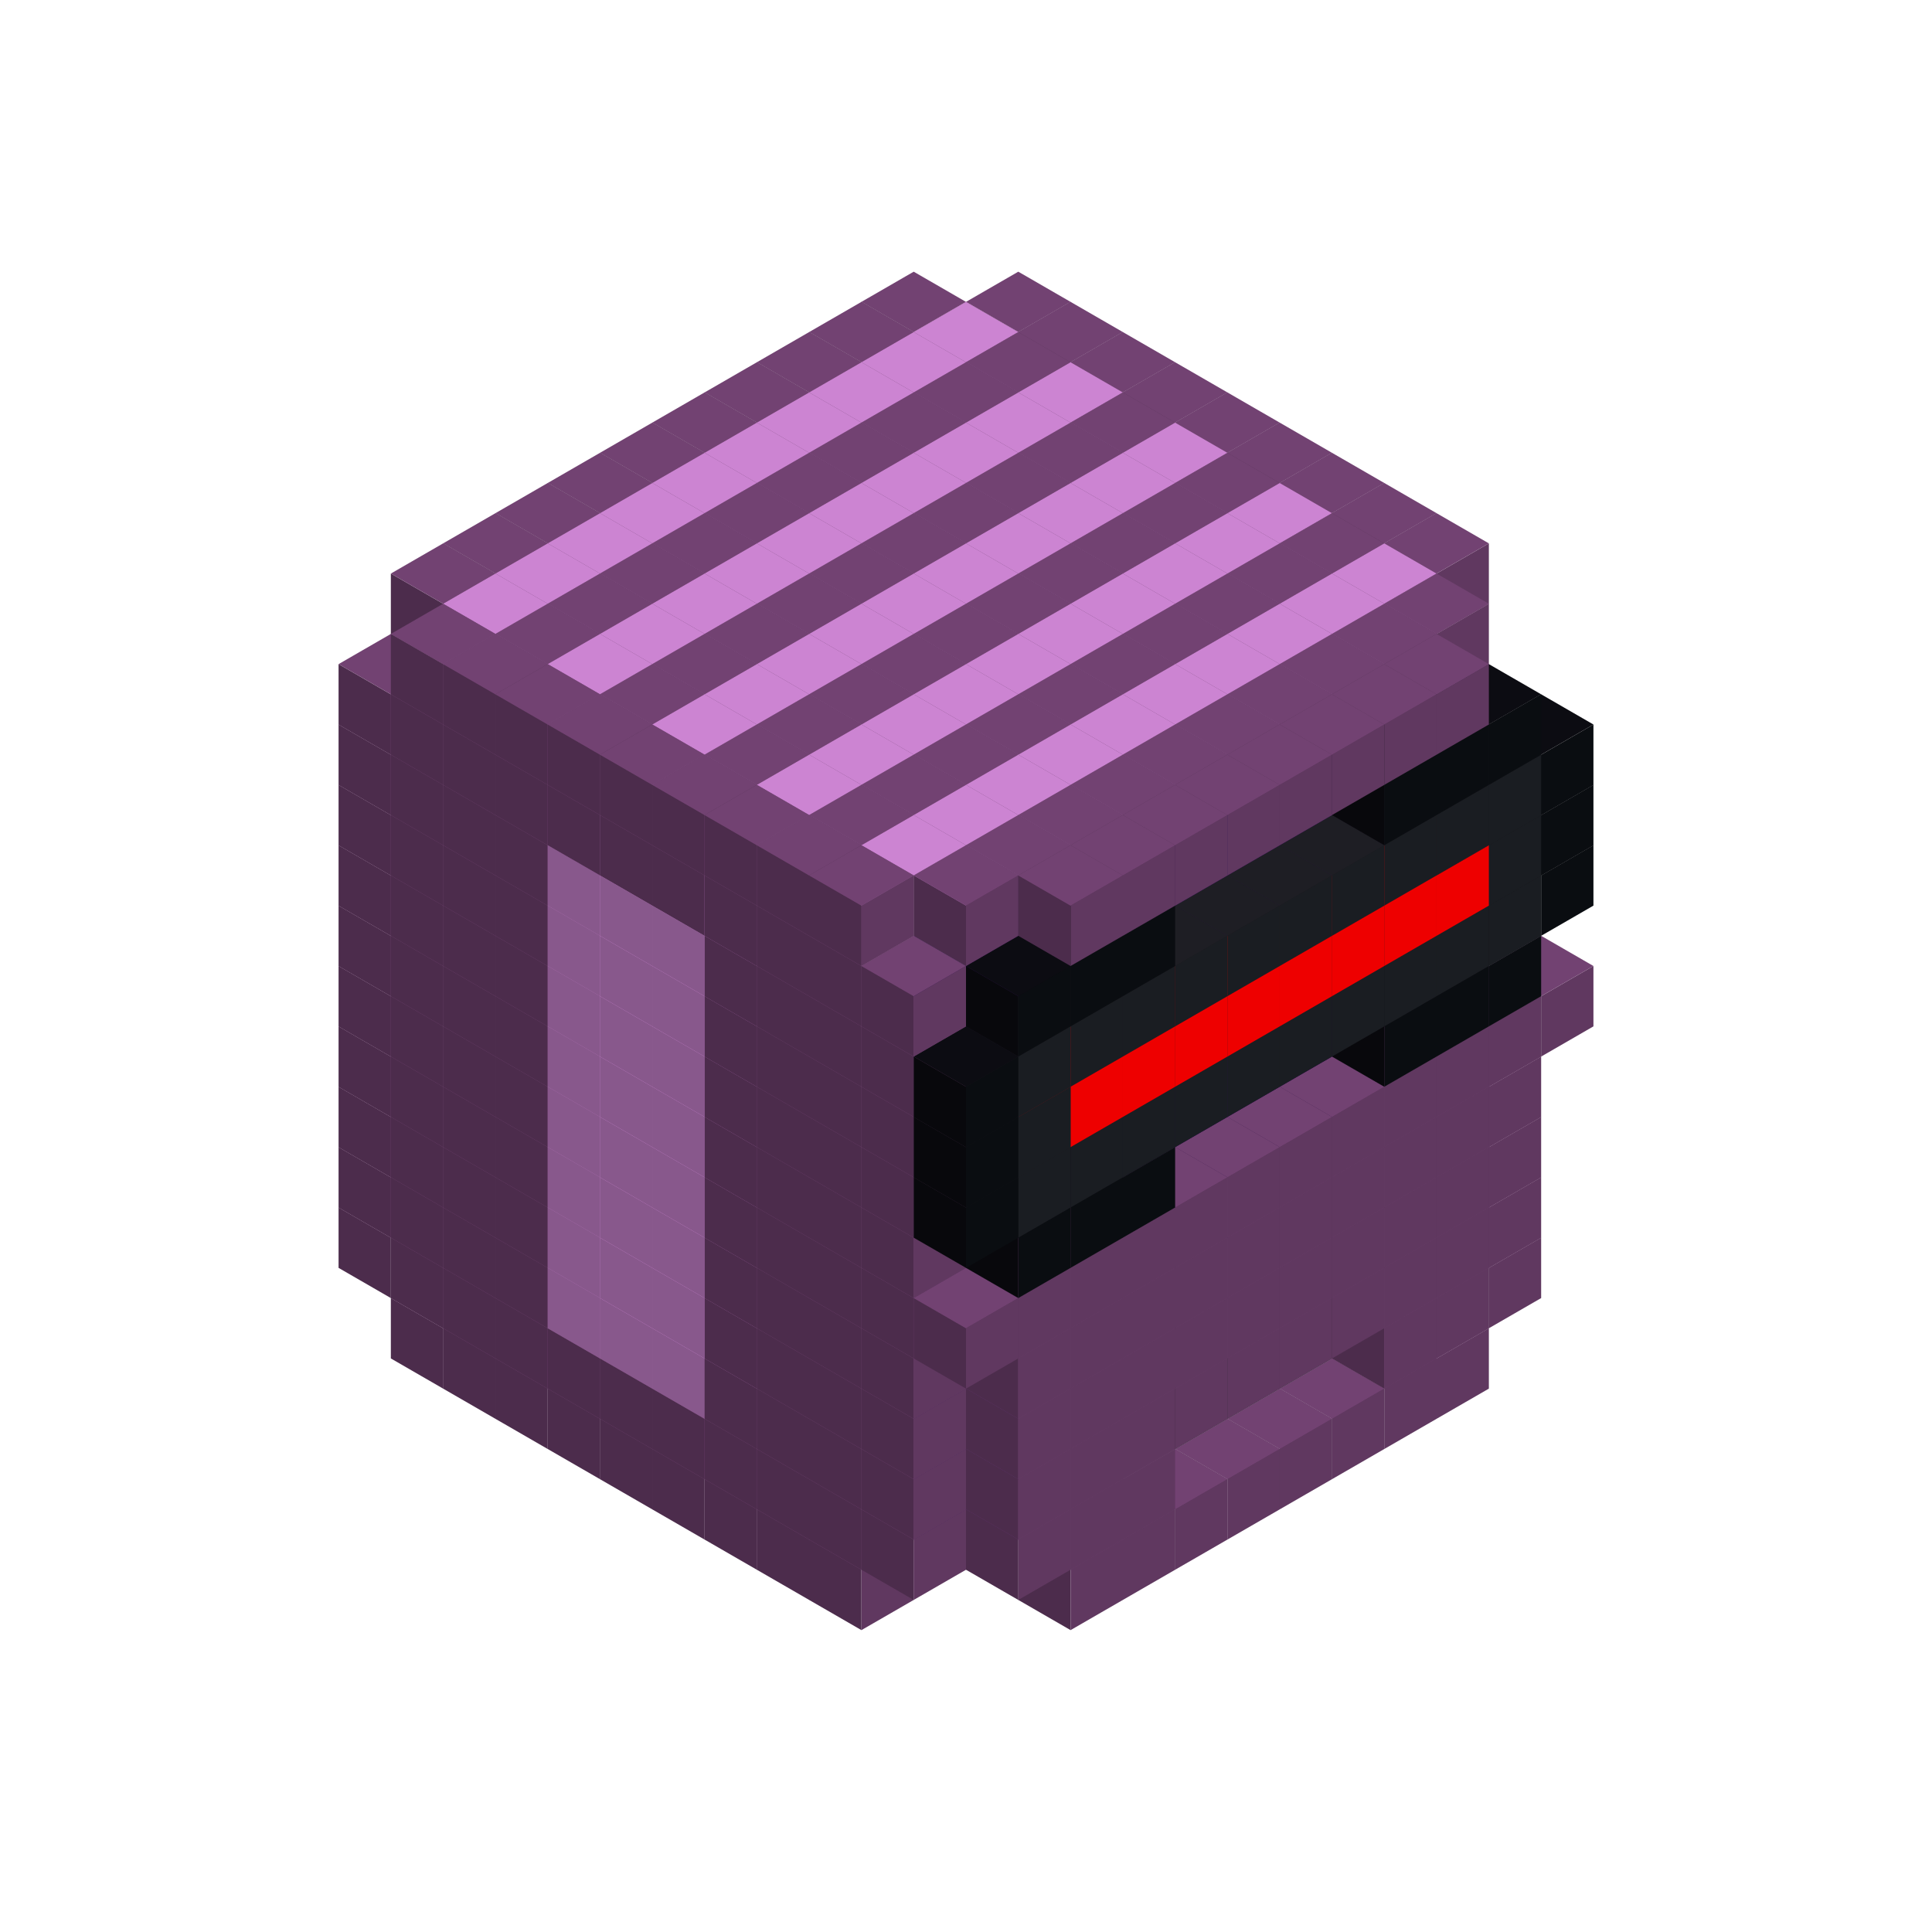 
<svg width='600' height='600' viewBox='4436371 5550000 3200000 3200000' xmlns='http://www.w3.org/2000/svg' xmlns:xlink='http://www.w3.org/1999/xlink'>
<use xlink:href='#v-0x00000004-1' transform='translate(1070341,3650000)'/>
<use xlink:href='#v-0x00000004-1' transform='translate(1156944,3700000)'/>
<use xlink:href='#v-0x00000004-1' transform='translate(1243547,3750000)'/>
<use xlink:href='#v-0x00000004-1' transform='translate(1330150,3800000)'/>
<use xlink:href='#v-0x00000004-1' transform='translate(1416753,3850000)'/>
<use xlink:href='#v-0x00000004-1' transform='translate(1503356,3900000)'/>
<use xlink:href='#v-0x00000004-1' transform='translate(1589959,3950000)'/>
<use xlink:href='#v-0x00000004-1' transform='translate(1676562,4000000)'/>
<use xlink:href='#v-0x00000004-1' transform='translate(1763165,4050000)'/>
<use xlink:href='#v-0x00000004-1' transform='translate(2715798,3700000)'/>
<use xlink:href='#v-0x00000004-1' transform='translate(2629195,3750000)'/>
<use xlink:href='#v-0x00000004-1' transform='translate(2542592,3800000)'/>
<use xlink:href='#v-0x00000004-1' transform='translate(2455989,3850000)'/>
<use xlink:href='#v-0x00000004-1' transform='translate(2369386,3900000)'/>
<use xlink:href='#v-0x00000004-1' transform='translate(2282783,3950000)'/>
<use xlink:href='#v-0x00000004-1' transform='translate(2196180,4000000)'/>
<use xlink:href='#v-0x00000004-1' transform='translate(2109577,4050000)'/>
<use xlink:href='#v-0x00000004-1' transform='translate(983738,3500000)'/>
<use xlink:href='#v-0x00000004-1' transform='translate(1070341,3550000)'/>
<use xlink:href='#v-0x00000004-1' transform='translate(1156944,3600000)'/>
<use xlink:href='#v-0x00000004-1' transform='translate(1243547,3650000)'/>
<use xlink:href='#v-0x00000004-1' transform='translate(1330150,3700000)'/>
<use xlink:href='#v-0x00000004-1' transform='translate(1416753,3750000)'/>
<use xlink:href='#v-0x00000004-1' transform='translate(1503356,3800000)'/>
<use xlink:href='#v-0x00000004-1' transform='translate(1589959,3850000)'/>
<use xlink:href='#v-0x00000004-1' transform='translate(1676562,3900000)'/>
<use xlink:href='#v-0x00000004-1' transform='translate(1763165,3950000)'/>
<use xlink:href='#v-0x00000004-2' transform='translate(2715798,3500000)'/>
<use xlink:href='#v-0x00000004-4' transform='translate(2629195,3550000)'/>
<use xlink:href='#v-0x00000004-4' transform='translate(2542592,3600000)'/>
<use xlink:href='#v-0x00000004-4' transform='translate(2455989,3650000)'/>
<use xlink:href='#v-0x00000004-4' transform='translate(2369386,3700000)'/>
<use xlink:href='#v-0x00000004-4' transform='translate(2282783,3750000)'/>
<use xlink:href='#v-0x00000004-4' transform='translate(2196180,3800000)'/>
<use xlink:href='#v-0x00000004-4' transform='translate(2109577,3850000)'/>
<use xlink:href='#v-0x00000004-4' transform='translate(2022974,3900000)'/>
<use xlink:href='#v-0x00000004-2' transform='translate(1936371,3950000)'/>
<use xlink:href='#v-0x00000004-1' transform='translate(1849768,4000000)'/>
<use xlink:href='#v-0x00000004-1' transform='translate(2802401,3550000)'/>
<use xlink:href='#v-0x00000004-1' transform='translate(2715798,3600000)'/>
<use xlink:href='#v-0x00000004-1' transform='translate(2629195,3650000)'/>
<use xlink:href='#v-0x00000004-1' transform='translate(2196180,3900000)'/>
<use xlink:href='#v-0x00000004-1' transform='translate(2109577,3950000)'/>
<use xlink:href='#v-0x00000004-1' transform='translate(2022974,4000000)'/>
<use xlink:href='#v-0x00000004-1' transform='translate(983738,3400000)'/>
<use xlink:href='#v-0x00000004-1' transform='translate(1070341,3450000)'/>
<use xlink:href='#v-0x00000004-1' transform='translate(1156944,3500000)'/>
<use xlink:href='#v-0x00000004-1' transform='translate(1243547,3550000)'/>
<use xlink:href='#v-0x00000004-3' transform='translate(1330150,3600000)'/>
<use xlink:href='#v-0x00000004-3' transform='translate(1416753,3650000)'/>
<use xlink:href='#v-0x00000004-3' transform='translate(1503356,3700000)'/>
<use xlink:href='#v-0x00000004-1' transform='translate(1589959,3750000)'/>
<use xlink:href='#v-0x00000004-1' transform='translate(1676562,3800000)'/>
<use xlink:href='#v-0x00000004-1' transform='translate(1763165,3850000)'/>
<use xlink:href='#v-0x00000004-2' transform='translate(2715798,3400000)'/>
<use xlink:href='#v-0x00000004-4' transform='translate(2629195,3450000)'/>
<use xlink:href='#v-0x00000004-4' transform='translate(2542592,3500000)'/>
<use xlink:href='#v-0x00000004-4' transform='translate(2455989,3550000)'/>
<use xlink:href='#v-0x00000004-4' transform='translate(2369386,3600000)'/>
<use xlink:href='#v-0x00000004-4' transform='translate(2282783,3650000)'/>
<use xlink:href='#v-0x00000004-4' transform='translate(2196180,3700000)'/>
<use xlink:href='#v-0x00000004-4' transform='translate(2109577,3750000)'/>
<use xlink:href='#v-0x00000004-4' transform='translate(2022974,3800000)'/>
<use xlink:href='#v-0x00000004-2' transform='translate(1936371,3850000)'/>
<use xlink:href='#v-0x00000004-1' transform='translate(1849768,3900000)'/>
<use xlink:href='#v-0x00000004-1' transform='translate(2802401,3450000)'/>
<use xlink:href='#v-0x00000004-1' transform='translate(2715798,3500000)'/>
<use xlink:href='#v-0x00000004-1' transform='translate(2629195,3550000)'/>
<use xlink:href='#v-0x00000004-1' transform='translate(2542592,3600000)'/>
<use xlink:href='#v-0x00000004-1' transform='translate(2455989,3650000)'/>
<use xlink:href='#v-0x00000004-1' transform='translate(2369386,3700000)'/>
<use xlink:href='#v-0x00000004-1' transform='translate(2282783,3750000)'/>
<use xlink:href='#v-0x00000004-1' transform='translate(2196180,3800000)'/>
<use xlink:href='#v-0x00000004-1' transform='translate(2109577,3850000)'/>
<use xlink:href='#v-0x00000004-1' transform='translate(2022974,3900000)'/>
<use xlink:href='#v-0x00000004-1' transform='translate(983738,3300000)'/>
<use xlink:href='#v-0x00000004-1' transform='translate(1070341,3350000)'/>
<use xlink:href='#v-0x00000004-1' transform='translate(1156944,3400000)'/>
<use xlink:href='#v-0x00000004-1' transform='translate(1243547,3450000)'/>
<use xlink:href='#v-0x00000004-3' transform='translate(1330150,3500000)'/>
<use xlink:href='#v-0x00000004-3' transform='translate(1416753,3550000)'/>
<use xlink:href='#v-0x00000004-3' transform='translate(1503356,3600000)'/>
<use xlink:href='#v-0x00000004-1' transform='translate(1589959,3650000)'/>
<use xlink:href='#v-0x00000004-1' transform='translate(1676562,3700000)'/>
<use xlink:href='#v-0x00000004-1' transform='translate(1763165,3750000)'/>
<use xlink:href='#v-0x00000004-2' transform='translate(2715798,3300000)'/>
<use xlink:href='#v-0x00000004-2' transform='translate(2629195,3350000)'/>
<use xlink:href='#v-0x00000004-2' transform='translate(2542592,3400000)'/>
<use xlink:href='#v-0x00000004-2' transform='translate(2455989,3450000)'/>
<use xlink:href='#v-0x00000004-2' transform='translate(2369386,3500000)'/>
<use xlink:href='#v-0x00000004-2' transform='translate(2282783,3550000)'/>
<use xlink:href='#v-0x00000004-2' transform='translate(2196180,3600000)'/>
<use xlink:href='#v-0x00000004-2' transform='translate(2109577,3650000)'/>
<use xlink:href='#v-0x00000004-2' transform='translate(2022974,3700000)'/>
<use xlink:href='#v-0x00000004-2' transform='translate(1936371,3750000)'/>
<use xlink:href='#v-0x00000004-1' transform='translate(1849768,3800000)'/>
<use xlink:href='#v-0x00000004-1' transform='translate(2802401,3350000)'/>
<use xlink:href='#v-0x00000004-1' transform='translate(2715798,3400000)'/>
<use xlink:href='#v-0x00000004-1' transform='translate(2629195,3450000)'/>
<use xlink:href='#v-0x00000004-1' transform='translate(2542592,3500000)'/>
<use xlink:href='#v-0x00000004-1' transform='translate(2455989,3550000)'/>
<use xlink:href='#v-0x00000004-1' transform='translate(2369386,3600000)'/>
<use xlink:href='#v-0x00000004-1' transform='translate(2282783,3650000)'/>
<use xlink:href='#v-0x00000004-1' transform='translate(2196180,3700000)'/>
<use xlink:href='#v-0x00000004-1' transform='translate(2109577,3750000)'/>
<use xlink:href='#v-0x00000004-1' transform='translate(2022974,3800000)'/>
<use xlink:href='#v-0x00000004-1' transform='translate(983738,3200000)'/>
<use xlink:href='#v-0x00000004-1' transform='translate(1070341,3250000)'/>
<use xlink:href='#v-0x00000004-1' transform='translate(1156944,3300000)'/>
<use xlink:href='#v-0x00000004-1' transform='translate(1243547,3350000)'/>
<use xlink:href='#v-0x00000004-3' transform='translate(1330150,3400000)'/>
<use xlink:href='#v-0x00000004-3' transform='translate(1416753,3450000)'/>
<use xlink:href='#v-0x00000004-3' transform='translate(1503356,3500000)'/>
<use xlink:href='#v-0x00000004-1' transform='translate(1589959,3550000)'/>
<use xlink:href='#v-0x00000004-1' transform='translate(1676562,3600000)'/>
<use xlink:href='#v-0x00000004-1' transform='translate(1763165,3650000)'/>
<use xlink:href='#v-0x00000004-2' transform='translate(2715798,3200000)'/>
<use xlink:href='#v-0x00000004-2' transform='translate(2629195,3250000)'/>
<use xlink:href='#v-0x00000004-2' transform='translate(2542592,3300000)'/>
<use xlink:href='#v-0x00000004-2' transform='translate(2455989,3350000)'/>
<use xlink:href='#v-0x00000004-2' transform='translate(2369386,3400000)'/>
<use xlink:href='#v-0x00000004-2' transform='translate(2282783,3450000)'/>
<use xlink:href='#v-0x00000004-2' transform='translate(2196180,3500000)'/>
<use xlink:href='#v-0x00000004-2' transform='translate(2109577,3550000)'/>
<use xlink:href='#v-0x00000004-2' transform='translate(2022974,3600000)'/>
<use xlink:href='#v-0x00000004-2' transform='translate(1936371,3650000)'/>
<use xlink:href='#v-0x00000004-1' transform='translate(1849768,3700000)'/>
<use xlink:href='#v-0x00000004-1' transform='translate(2802401,3250000)'/>
<use xlink:href='#v-0x00000004-1' transform='translate(2715798,3300000)'/>
<use xlink:href='#v-0x00000004-1' transform='translate(2629195,3350000)'/>
<use xlink:href='#v-0x00000004-1' transform='translate(2542592,3400000)'/>
<use xlink:href='#v-0x00000004-1' transform='translate(2455989,3450000)'/>
<use xlink:href='#v-0x00000004-1' transform='translate(2369386,3500000)'/>
<use xlink:href='#v-0x00000004-1' transform='translate(2282783,3550000)'/>
<use xlink:href='#v-0x00000004-1' transform='translate(2196180,3600000)'/>
<use xlink:href='#v-0x00000004-1' transform='translate(2109577,3650000)'/>
<use xlink:href='#v-0x00000004-1' transform='translate(2022974,3700000)'/>
<use xlink:href='#v-0x00000004-1' transform='translate(983738,3100000)'/>
<use xlink:href='#v-0x00000004-1' transform='translate(1070341,3150000)'/>
<use xlink:href='#v-0x00000004-1' transform='translate(1156944,3200000)'/>
<use xlink:href='#v-0x00000004-1' transform='translate(1243547,3250000)'/>
<use xlink:href='#v-0x00000004-3' transform='translate(1330150,3300000)'/>
<use xlink:href='#v-0x00000004-3' transform='translate(1416753,3350000)'/>
<use xlink:href='#v-0x00000004-3' transform='translate(1503356,3400000)'/>
<use xlink:href='#v-0x00000004-1' transform='translate(1589959,3450000)'/>
<use xlink:href='#v-0x00000004-1' transform='translate(1676562,3500000)'/>
<use xlink:href='#v-0x00000004-1' transform='translate(1763165,3550000)'/>
<use xlink:href='#v-0x00000004-2' transform='translate(2715798,3100000)'/>
<use xlink:href='#v-0x00000004-2' transform='translate(2629195,3150000)'/>
<use xlink:href='#v-0x00000004-2' transform='translate(2542592,3200000)'/>
<use xlink:href='#v-0x00000004-2' transform='translate(2455989,3250000)'/>
<use xlink:href='#v-0x00000004-2' transform='translate(2369386,3300000)'/>
<use xlink:href='#v-0x00000004-2' transform='translate(2282783,3350000)'/>
<use xlink:href='#v-0x00000004-2' transform='translate(2196180,3400000)'/>
<use xlink:href='#v-0x00000004-2' transform='translate(2109577,3450000)'/>
<use xlink:href='#v-0x00000004-2' transform='translate(2022974,3500000)'/>
<use xlink:href='#v-0x00000004-2' transform='translate(1936371,3550000)'/>
<use xlink:href='#v-0x00000004-1' transform='translate(1849768,3600000)'/>
<use xlink:href='#v-0x00000004-1' transform='translate(2889004,3100000)'/>
<use xlink:href='#v-0x00000004-1' transform='translate(2802401,3150000)'/>
<use xlink:href='#v-0x00000004-1' transform='translate(2715798,3200000)'/>
<use xlink:href='#v-0x00000004-1' transform='translate(2629195,3250000)'/>
<use xlink:href='#v-0x00000004-1' transform='translate(2542592,3300000)'/>
<use xlink:href='#v-0x00000004-1' transform='translate(2455989,3350000)'/>
<use xlink:href='#v-0x00000004-1' transform='translate(2369386,3400000)'/>
<use xlink:href='#v-0x00000004-1' transform='translate(2282783,3450000)'/>
<use xlink:href='#v-0x00000004-1' transform='translate(2196180,3500000)'/>
<use xlink:href='#v-0x00000004-1' transform='translate(2109577,3550000)'/>
<use xlink:href='#v-0x00000004-1' transform='translate(2022974,3600000)'/>
<use xlink:href='#v-0x00000004-1' transform='translate(1936371,3650000)'/>
<use xlink:href='#v-0x00000004-1' transform='translate(983738,3000000)'/>
<use xlink:href='#v-0x00000004-1' transform='translate(1070341,3050000)'/>
<use xlink:href='#v-0x00000004-1' transform='translate(1156944,3100000)'/>
<use xlink:href='#v-0x00000004-1' transform='translate(1243547,3150000)'/>
<use xlink:href='#v-0x00000004-3' transform='translate(1330150,3200000)'/>
<use xlink:href='#v-0x00000004-3' transform='translate(1416753,3250000)'/>
<use xlink:href='#v-0x00000004-3' transform='translate(1503356,3300000)'/>
<use xlink:href='#v-0x00000004-1' transform='translate(1589959,3350000)'/>
<use xlink:href='#v-0x00000004-1' transform='translate(1676562,3400000)'/>
<use xlink:href='#v-0x00000004-1' transform='translate(1763165,3450000)'/>
<use xlink:href='#v-0x00000004-2' transform='translate(2715798,3000000)'/>
<use xlink:href='#v-0x00000004-2' transform='translate(2629195,3050000)'/>
<use xlink:href='#v-0x00000004-2' transform='translate(2542592,3100000)'/>
<use xlink:href='#v-0x00000004-2' transform='translate(2455989,3150000)'/>
<use xlink:href='#v-0x00000004-2' transform='translate(2369386,3200000)'/>
<use xlink:href='#v-0x00000004-2' transform='translate(2282783,3250000)'/>
<use xlink:href='#v-0x00000004-2' transform='translate(2196180,3300000)'/>
<use xlink:href='#v-0x00000004-2' transform='translate(2109577,3350000)'/>
<use xlink:href='#v-0x00000004-2' transform='translate(2022974,3400000)'/>
<use xlink:href='#v-0x00000004-2' transform='translate(1936371,3450000)'/>
<use xlink:href='#v-0x00000004-1' transform='translate(1849768,3500000)'/>
<use xlink:href='#v-0x00000004-4' transform='translate(2802401,3050000)'/>
<use xlink:href='#v-0x00000004-4' transform='translate(2715798,3100000)'/>
<use xlink:href='#v-0x00000004-4' transform='translate(2629195,3150000)'/>
<use xlink:href='#v-0x00000004-4' transform='translate(2196180,3400000)'/>
<use xlink:href='#v-0x00000004-4' transform='translate(2109577,3450000)'/>
<use xlink:href='#v-0x00000004-4' transform='translate(2022974,3500000)'/>
<use xlink:href='#v-0x00000004-1' transform='translate(983738,2900000)'/>
<use xlink:href='#v-0x00000004-1' transform='translate(1070341,2950000)'/>
<use xlink:href='#v-0x00000004-1' transform='translate(1156944,3000000)'/>
<use xlink:href='#v-0x00000004-1' transform='translate(1243547,3050000)'/>
<use xlink:href='#v-0x00000004-3' transform='translate(1330150,3100000)'/>
<use xlink:href='#v-0x00000004-3' transform='translate(1416753,3150000)'/>
<use xlink:href='#v-0x00000004-3' transform='translate(1503356,3200000)'/>
<use xlink:href='#v-0x00000004-1' transform='translate(1589959,3250000)'/>
<use xlink:href='#v-0x00000004-1' transform='translate(1676562,3300000)'/>
<use xlink:href='#v-0x00000004-1' transform='translate(1763165,3350000)'/>
<use xlink:href='#v-0x00000004-2' transform='translate(2715798,2900000)'/>
<use xlink:href='#v-0x00000004-2' transform='translate(2629195,2950000)'/>
<use xlink:href='#v-0x00000004-2' transform='translate(2542592,3000000)'/>
<use xlink:href='#v-0x00000004-2' transform='translate(2455989,3050000)'/>
<use xlink:href='#v-0x00000004-2' transform='translate(2369386,3100000)'/>
<use xlink:href='#v-0x00000004-2' transform='translate(2282783,3150000)'/>
<use xlink:href='#v-0x00000004-2' transform='translate(2196180,3200000)'/>
<use xlink:href='#v-0x00000004-2' transform='translate(2109577,3250000)'/>
<use xlink:href='#v-0x00000004-2' transform='translate(2022974,3300000)'/>
<use xlink:href='#v-0x00000004-2' transform='translate(1936371,3350000)'/>
<use xlink:href='#v-0x00000004-1' transform='translate(1849768,3400000)'/>
<use xlink:href='#v-0x00000004-4' transform='translate(2889004,2900000)'/>
<use xlink:href='#v-0x00000004-5' transform='translate(2802401,2950000)'/>
<use xlink:href='#v-0x00000004-5' transform='translate(2715798,3000000)'/>
<use xlink:href='#v-0x00000004-5' transform='translate(2629195,3050000)'/>
<use xlink:href='#v-0x00000004-5' transform='translate(2542592,3100000)'/>
<use xlink:href='#v-0x00000004-5' transform='translate(2455989,3150000)'/>
<use xlink:href='#v-0x00000004-5' transform='translate(2369386,3200000)'/>
<use xlink:href='#v-0x00000004-5' transform='translate(2282783,3250000)'/>
<use xlink:href='#v-0x00000004-5' transform='translate(2196180,3300000)'/>
<use xlink:href='#v-0x00000004-5' transform='translate(2109577,3350000)'/>
<use xlink:href='#v-0x00000004-5' transform='translate(2022974,3400000)'/>
<use xlink:href='#v-0x00000004-4' transform='translate(1936371,3450000)'/>
<use xlink:href='#v-0x00000004-1' transform='translate(983738,2800000)'/>
<use xlink:href='#v-0x00000004-1' transform='translate(1070341,2850000)'/>
<use xlink:href='#v-0x00000004-1' transform='translate(1156944,2900000)'/>
<use xlink:href='#v-0x00000004-1' transform='translate(1243547,2950000)'/>
<use xlink:href='#v-0x00000004-3' transform='translate(1330150,3000000)'/>
<use xlink:href='#v-0x00000004-3' transform='translate(1416753,3050000)'/>
<use xlink:href='#v-0x00000004-3' transform='translate(1503356,3100000)'/>
<use xlink:href='#v-0x00000004-1' transform='translate(1589959,3150000)'/>
<use xlink:href='#v-0x00000004-1' transform='translate(1676562,3200000)'/>
<use xlink:href='#v-0x00000004-1' transform='translate(1763165,3250000)'/>
<use xlink:href='#v-0x00000004-2' transform='translate(2715798,2800000)'/>
<use xlink:href='#v-0x00000004-2' transform='translate(2629195,2850000)'/>
<use xlink:href='#v-0x00000004-2' transform='translate(2542592,2900000)'/>
<use xlink:href='#v-0x00000004-2' transform='translate(2455989,2950000)'/>
<use xlink:href='#v-0x00000004-2' transform='translate(2369386,3000000)'/>
<use xlink:href='#v-0x00000004-2' transform='translate(2282783,3050000)'/>
<use xlink:href='#v-0x00000004-2' transform='translate(2196180,3100000)'/>
<use xlink:href='#v-0x00000004-2' transform='translate(2109577,3150000)'/>
<use xlink:href='#v-0x00000004-2' transform='translate(2022974,3200000)'/>
<use xlink:href='#v-0x00000004-2' transform='translate(1936371,3250000)'/>
<use xlink:href='#v-0x00000004-1' transform='translate(1849768,3300000)'/>
<use xlink:href='#v-0x00000004-4' transform='translate(2889004,2800000)'/>
<use xlink:href='#v-0x00000004-5' transform='translate(2802401,2850000)'/>
<use xlink:href='#v-0x00000004-6' transform='translate(2715798,2900000)'/>
<use xlink:href='#v-0x00000004-6' transform='translate(2629195,2950000)'/>
<use xlink:href='#v-0x00000004-6' transform='translate(2542592,3000000)'/>
<use xlink:href='#v-0x00000004-6' transform='translate(2455989,3050000)'/>
<use xlink:href='#v-0x00000004-6' transform='translate(2369386,3100000)'/>
<use xlink:href='#v-0x00000004-6' transform='translate(2282783,3150000)'/>
<use xlink:href='#v-0x00000004-6' transform='translate(2196180,3200000)'/>
<use xlink:href='#v-0x00000004-6' transform='translate(2109577,3250000)'/>
<use xlink:href='#v-0x00000004-5' transform='translate(2022974,3300000)'/>
<use xlink:href='#v-0x00000004-4' transform='translate(1936371,3350000)'/>
<use xlink:href='#v-0x00000004-1' transform='translate(983738,2700000)'/>
<use xlink:href='#v-0x00000004-1' transform='translate(1070341,2750000)'/>
<use xlink:href='#v-0x00000004-1' transform='translate(1156944,2800000)'/>
<use xlink:href='#v-0x00000004-1' transform='translate(1243547,2850000)'/>
<use xlink:href='#v-0x00000004-3' transform='translate(1330150,2900000)'/>
<use xlink:href='#v-0x00000004-3' transform='translate(1416753,2950000)'/>
<use xlink:href='#v-0x00000004-3' transform='translate(1503356,3000000)'/>
<use xlink:href='#v-0x00000004-1' transform='translate(1589959,3050000)'/>
<use xlink:href='#v-0x00000004-1' transform='translate(1676562,3100000)'/>
<use xlink:href='#v-0x00000004-1' transform='translate(1763165,3150000)'/>
<use xlink:href='#v-0x00000004-2' transform='translate(2715798,2700000)'/>
<use xlink:href='#v-0x00000004-2' transform='translate(2629195,2750000)'/>
<use xlink:href='#v-0x00000004-2' transform='translate(2542592,2800000)'/>
<use xlink:href='#v-0x00000004-2' transform='translate(2455989,2850000)'/>
<use xlink:href='#v-0x00000004-2' transform='translate(2369386,2900000)'/>
<use xlink:href='#v-0x00000004-2' transform='translate(2282783,2950000)'/>
<use xlink:href='#v-0x00000004-2' transform='translate(2196180,3000000)'/>
<use xlink:href='#v-0x00000004-2' transform='translate(2109577,3050000)'/>
<use xlink:href='#v-0x00000004-2' transform='translate(2022974,3100000)'/>
<use xlink:href='#v-0x00000004-2' transform='translate(1936371,3150000)'/>
<use xlink:href='#v-0x00000004-1' transform='translate(1849768,3200000)'/>
<use xlink:href='#v-0x00000004-4' transform='translate(2889004,2700000)'/>
<use xlink:href='#v-0x00000004-5' transform='translate(2802401,2750000)'/>
<use xlink:href='#v-0x00000004-5' transform='translate(2715798,2800000)'/>
<use xlink:href='#v-0x00000004-5' transform='translate(2629195,2850000)'/>
<use xlink:href='#v-0x00000004-5' transform='translate(2542592,2900000)'/>
<use xlink:href='#v-0x00000004-5' transform='translate(2455989,2950000)'/>
<use xlink:href='#v-0x00000004-5' transform='translate(2369386,3000000)'/>
<use xlink:href='#v-0x00000004-5' transform='translate(2282783,3050000)'/>
<use xlink:href='#v-0x00000004-5' transform='translate(2196180,3100000)'/>
<use xlink:href='#v-0x00000004-5' transform='translate(2109577,3150000)'/>
<use xlink:href='#v-0x00000004-5' transform='translate(2022974,3200000)'/>
<use xlink:href='#v-0x00000004-4' transform='translate(1936371,3250000)'/>
<use xlink:href='#v-0x00000004-1' transform='translate(983738,2600000)'/>
<use xlink:href='#v-0x00000004-1' transform='translate(1070341,2650000)'/>
<use xlink:href='#v-0x00000004-1' transform='translate(1156944,2700000)'/>
<use xlink:href='#v-0x00000004-1' transform='translate(1243547,2750000)'/>
<use xlink:href='#v-0x00000004-1' transform='translate(1330150,2800000)'/>
<use xlink:href='#v-0x00000004-1' transform='translate(1416753,2850000)'/>
<use xlink:href='#v-0x00000004-1' transform='translate(1503356,2900000)'/>
<use xlink:href='#v-0x00000004-1' transform='translate(1589959,2950000)'/>
<use xlink:href='#v-0x00000004-1' transform='translate(1676562,3000000)'/>
<use xlink:href='#v-0x00000004-1' transform='translate(1763165,3050000)'/>
<use xlink:href='#v-0x00000004-2' transform='translate(2715798,2600000)'/>
<use xlink:href='#v-0x00000004-2' transform='translate(2629195,2650000)'/>
<use xlink:href='#v-0x00000004-2' transform='translate(2542592,2700000)'/>
<use xlink:href='#v-0x00000004-2' transform='translate(2455989,2750000)'/>
<use xlink:href='#v-0x00000004-2' transform='translate(2369386,2800000)'/>
<use xlink:href='#v-0x00000004-2' transform='translate(2282783,2850000)'/>
<use xlink:href='#v-0x00000004-2' transform='translate(2196180,2900000)'/>
<use xlink:href='#v-0x00000004-2' transform='translate(2109577,2950000)'/>
<use xlink:href='#v-0x00000004-2' transform='translate(2022974,3000000)'/>
<use xlink:href='#v-0x00000004-2' transform='translate(1936371,3050000)'/>
<use xlink:href='#v-0x00000004-1' transform='translate(1849768,3100000)'/>
<use xlink:href='#v-0x00000004-4' transform='translate(2802401,2650000)'/>
<use xlink:href='#v-0x00000004-4' transform='translate(2715798,2700000)'/>
<use xlink:href='#v-0x00000004-4' transform='translate(2629195,2750000)'/>
<use xlink:href='#v-0x00000004-4' transform='translate(2196180,3000000)'/>
<use xlink:href='#v-0x00000004-4' transform='translate(2109577,3050000)'/>
<use xlink:href='#v-0x00000004-4' transform='translate(2022974,3100000)'/>
<use xlink:href='#v-0x00000004-1' transform='translate(1849768,2000000)'/>
<use xlink:href='#v-0x00000004-1' transform='translate(1763165,2050000)'/>
<use xlink:href='#v-0x00000004-1' transform='translate(1676562,2100000)'/>
<use xlink:href='#v-0x00000004-1' transform='translate(1589959,2150000)'/>
<use xlink:href='#v-0x00000004-1' transform='translate(1503356,2200000)'/>
<use xlink:href='#v-0x00000004-1' transform='translate(1416753,2250000)'/>
<use xlink:href='#v-0x00000004-1' transform='translate(1330150,2300000)'/>
<use xlink:href='#v-0x00000004-1' transform='translate(1243547,2350000)'/>
<use xlink:href='#v-0x00000004-1' transform='translate(1156944,2400000)'/>
<use xlink:href='#v-0x00000004-1' transform='translate(1070341,2450000)'/>
<use xlink:href='#v-0x00000004-1' transform='translate(2022974,2000000)'/>
<use xlink:href='#v-0x00000004-3' transform='translate(1936371,2050000)'/>
<use xlink:href='#v-0x00000004-3' transform='translate(1849768,2100000)'/>
<use xlink:href='#v-0x00000004-3' transform='translate(1763165,2150000)'/>
<use xlink:href='#v-0x00000004-3' transform='translate(1676562,2200000)'/>
<use xlink:href='#v-0x00000004-3' transform='translate(1589959,2250000)'/>
<use xlink:href='#v-0x00000004-3' transform='translate(1503356,2300000)'/>
<use xlink:href='#v-0x00000004-3' transform='translate(1416753,2350000)'/>
<use xlink:href='#v-0x00000004-3' transform='translate(1330150,2400000)'/>
<use xlink:href='#v-0x00000004-3' transform='translate(1243547,2450000)'/>
<use xlink:href='#v-0x00000004-3' transform='translate(1156944,2500000)'/>
<use xlink:href='#v-0x00000004-1' transform='translate(1070341,2550000)'/>
<use xlink:href='#v-0x00000004-1' transform='translate(2109577,2050000)'/>
<use xlink:href='#v-0x00000004-1' transform='translate(2022974,2100000)'/>
<use xlink:href='#v-0x00000004-1' transform='translate(1936371,2150000)'/>
<use xlink:href='#v-0x00000004-1' transform='translate(1849768,2200000)'/>
<use xlink:href='#v-0x00000004-1' transform='translate(1763165,2250000)'/>
<use xlink:href='#v-0x00000004-1' transform='translate(1676562,2300000)'/>
<use xlink:href='#v-0x00000004-1' transform='translate(1589959,2350000)'/>
<use xlink:href='#v-0x00000004-1' transform='translate(1503356,2400000)'/>
<use xlink:href='#v-0x00000004-1' transform='translate(1416753,2450000)'/>
<use xlink:href='#v-0x00000004-1' transform='translate(1330150,2500000)'/>
<use xlink:href='#v-0x00000004-1' transform='translate(1243547,2550000)'/>
<use xlink:href='#v-0x00000004-1' transform='translate(1156944,2600000)'/>
<use xlink:href='#v-0x00000004-1' transform='translate(2196180,2100000)'/>
<use xlink:href='#v-0x00000004-3' transform='translate(2109577,2150000)'/>
<use xlink:href='#v-0x00000004-3' transform='translate(2022974,2200000)'/>
<use xlink:href='#v-0x00000004-3' transform='translate(1936371,2250000)'/>
<use xlink:href='#v-0x00000004-3' transform='translate(1849768,2300000)'/>
<use xlink:href='#v-0x00000004-3' transform='translate(1763165,2350000)'/>
<use xlink:href='#v-0x00000004-3' transform='translate(1676562,2400000)'/>
<use xlink:href='#v-0x00000004-3' transform='translate(1589959,2450000)'/>
<use xlink:href='#v-0x00000004-3' transform='translate(1503356,2500000)'/>
<use xlink:href='#v-0x00000004-3' transform='translate(1416753,2550000)'/>
<use xlink:href='#v-0x00000004-3' transform='translate(1330150,2600000)'/>
<use xlink:href='#v-0x00000004-1' transform='translate(1243547,2650000)'/>
<use xlink:href='#v-0x00000004-1' transform='translate(2282783,2150000)'/>
<use xlink:href='#v-0x00000004-1' transform='translate(2196180,2200000)'/>
<use xlink:href='#v-0x00000004-1' transform='translate(2109577,2250000)'/>
<use xlink:href='#v-0x00000004-1' transform='translate(2022974,2300000)'/>
<use xlink:href='#v-0x00000004-1' transform='translate(1936371,2350000)'/>
<use xlink:href='#v-0x00000004-1' transform='translate(1849768,2400000)'/>
<use xlink:href='#v-0x00000004-1' transform='translate(1763165,2450000)'/>
<use xlink:href='#v-0x00000004-1' transform='translate(1676562,2500000)'/>
<use xlink:href='#v-0x00000004-1' transform='translate(1589959,2550000)'/>
<use xlink:href='#v-0x00000004-1' transform='translate(1503356,2600000)'/>
<use xlink:href='#v-0x00000004-1' transform='translate(1416753,2650000)'/>
<use xlink:href='#v-0x00000004-1' transform='translate(1330150,2700000)'/>
<use xlink:href='#v-0x00000004-1' transform='translate(2369386,2200000)'/>
<use xlink:href='#v-0x00000004-3' transform='translate(2282783,2250000)'/>
<use xlink:href='#v-0x00000004-3' transform='translate(2196180,2300000)'/>
<use xlink:href='#v-0x00000004-3' transform='translate(2109577,2350000)'/>
<use xlink:href='#v-0x00000004-3' transform='translate(2022974,2400000)'/>
<use xlink:href='#v-0x00000004-3' transform='translate(1936371,2450000)'/>
<use xlink:href='#v-0x00000004-3' transform='translate(1849768,2500000)'/>
<use xlink:href='#v-0x00000004-3' transform='translate(1763165,2550000)'/>
<use xlink:href='#v-0x00000004-3' transform='translate(1676562,2600000)'/>
<use xlink:href='#v-0x00000004-3' transform='translate(1589959,2650000)'/>
<use xlink:href='#v-0x00000004-3' transform='translate(1503356,2700000)'/>
<use xlink:href='#v-0x00000004-1' transform='translate(1416753,2750000)'/>
<use xlink:href='#v-0x00000004-1' transform='translate(2455989,2250000)'/>
<use xlink:href='#v-0x00000004-1' transform='translate(2369386,2300000)'/>
<use xlink:href='#v-0x00000004-1' transform='translate(2282783,2350000)'/>
<use xlink:href='#v-0x00000004-1' transform='translate(2196180,2400000)'/>
<use xlink:href='#v-0x00000004-1' transform='translate(2109577,2450000)'/>
<use xlink:href='#v-0x00000004-1' transform='translate(2022974,2500000)'/>
<use xlink:href='#v-0x00000004-1' transform='translate(1936371,2550000)'/>
<use xlink:href='#v-0x00000004-1' transform='translate(1849768,2600000)'/>
<use xlink:href='#v-0x00000004-1' transform='translate(1763165,2650000)'/>
<use xlink:href='#v-0x00000004-1' transform='translate(1676562,2700000)'/>
<use xlink:href='#v-0x00000004-1' transform='translate(1589959,2750000)'/>
<use xlink:href='#v-0x00000004-1' transform='translate(1503356,2800000)'/>
<use xlink:href='#v-0x00000004-1' transform='translate(2542592,2300000)'/>
<use xlink:href='#v-0x00000004-3' transform='translate(2455989,2350000)'/>
<use xlink:href='#v-0x00000004-3' transform='translate(2369386,2400000)'/>
<use xlink:href='#v-0x00000004-3' transform='translate(2282783,2450000)'/>
<use xlink:href='#v-0x00000004-3' transform='translate(2196180,2500000)'/>
<use xlink:href='#v-0x00000004-3' transform='translate(2109577,2550000)'/>
<use xlink:href='#v-0x00000004-3' transform='translate(2022974,2600000)'/>
<use xlink:href='#v-0x00000004-3' transform='translate(1936371,2650000)'/>
<use xlink:href='#v-0x00000004-3' transform='translate(1849768,2700000)'/>
<use xlink:href='#v-0x00000004-3' transform='translate(1763165,2750000)'/>
<use xlink:href='#v-0x00000004-3' transform='translate(1676562,2800000)'/>
<use xlink:href='#v-0x00000004-1' transform='translate(1589959,2850000)'/>
<use xlink:href='#v-0x00000004-1' transform='translate(2629195,2350000)'/>
<use xlink:href='#v-0x00000004-1' transform='translate(2542592,2400000)'/>
<use xlink:href='#v-0x00000004-1' transform='translate(2455989,2450000)'/>
<use xlink:href='#v-0x00000004-1' transform='translate(2369386,2500000)'/>
<use xlink:href='#v-0x00000004-1' transform='translate(2282783,2550000)'/>
<use xlink:href='#v-0x00000004-1' transform='translate(2196180,2600000)'/>
<use xlink:href='#v-0x00000004-1' transform='translate(2109577,2650000)'/>
<use xlink:href='#v-0x00000004-1' transform='translate(2022974,2700000)'/>
<use xlink:href='#v-0x00000004-1' transform='translate(1936371,2750000)'/>
<use xlink:href='#v-0x00000004-1' transform='translate(1849768,2800000)'/>
<use xlink:href='#v-0x00000004-1' transform='translate(1763165,2850000)'/>
<use xlink:href='#v-0x00000004-1' transform='translate(1676562,2900000)'/>
<use xlink:href='#v-0x00000004-1' transform='translate(2715798,2400000)'/>
<use xlink:href='#v-0x00000004-3' transform='translate(2629195,2450000)'/>
<use xlink:href='#v-0x00000004-3' transform='translate(2542592,2500000)'/>
<use xlink:href='#v-0x00000004-3' transform='translate(2455989,2550000)'/>
<use xlink:href='#v-0x00000004-3' transform='translate(2369386,2600000)'/>
<use xlink:href='#v-0x00000004-3' transform='translate(2282783,2650000)'/>
<use xlink:href='#v-0x00000004-3' transform='translate(2196180,2700000)'/>
<use xlink:href='#v-0x00000004-3' transform='translate(2109577,2750000)'/>
<use xlink:href='#v-0x00000004-3' transform='translate(2022974,2800000)'/>
<use xlink:href='#v-0x00000004-3' transform='translate(1936371,2850000)'/>
<use xlink:href='#v-0x00000004-3' transform='translate(1849768,2900000)'/>
<use xlink:href='#v-0x00000004-1' transform='translate(1763165,2950000)'/>
<use xlink:href='#v-0x00000004-1' transform='translate(2715798,2500000)'/>
<use xlink:href='#v-0x00000004-1' transform='translate(2629195,2550000)'/>
<use xlink:href='#v-0x00000004-1' transform='translate(2542592,2600000)'/>
<use xlink:href='#v-0x00000004-1' transform='translate(2455989,2650000)'/>
<use xlink:href='#v-0x00000004-1' transform='translate(2369386,2700000)'/>
<use xlink:href='#v-0x00000004-1' transform='translate(2282783,2750000)'/>
<use xlink:href='#v-0x00000004-1' transform='translate(2196180,2800000)'/>
<use xlink:href='#v-0x00000004-1' transform='translate(2109577,2850000)'/>
<use xlink:href='#v-0x00000004-1' transform='translate(2022974,2900000)'/>
<use xlink:href='#v-0x00000004-1' transform='translate(1936371,2950000)'/>
<use xlink:href='#v-0x00000004-1' transform='translate(2715798,2600000)'/>
<use xlink:href='#v-0x00000004-1' transform='translate(2629195,2650000)'/>
<use xlink:href='#v-0x00000004-1' transform='translate(2542592,2700000)'/>
<use xlink:href='#v-0x00000004-1' transform='translate(2455989,2750000)'/>
<use xlink:href='#v-0x00000004-1' transform='translate(2369386,2800000)'/>
<use xlink:href='#v-0x00000004-1' transform='translate(2282783,2850000)'/>
<use xlink:href='#v-0x00000004-1' transform='translate(2196180,2900000)'/>
<use xlink:href='#v-0x00000004-1' transform='translate(2109577,2950000)'/>
<defs>
<g id='v-0x00000004-1'>
<polygon points='4100000,4100000 4100000,4200000 4013397,4150000 4013397,4050000' fill='#4c2c4c'/>
<polygon points='4100000,4100000 4100000,4200000 4186602,4150000 4186602,4050000' fill='#603860'/>
<polygon points='4100000,4100000 4013397,4050000 4100000,4000000 4186602,4050000' fill='#724272'/>
</g>
<g id='v-0x00000004-2'>
<polygon points='4100000,4100000 4100000,4200000 4013397,4150000 4013397,4050000' fill='#240c40'/>
<polygon points='4100000,4100000 4100000,4200000 4186602,4150000 4186602,4050000' fill='#301050'/>
<polygon points='4100000,4100000 4013397,4050000 4100000,4000000 4186602,4050000' fill='#361260'/>
</g>
<g id='v-0x00000004-3'>
<polygon points='4100000,4100000 4100000,4200000 4013397,4150000 4013397,4050000' fill='#88588c'/>
<polygon points='4100000,4100000 4100000,4200000 4186602,4150000 4186602,4050000' fill='#aa70b0'/>
<polygon points='4100000,4100000 4013397,4050000 4100000,4000000 4186602,4050000' fill='#cc84d2'/>
</g>
<g id='v-0x00000004-4'>
<polygon points='4100000,4100000 4100000,4200000 4013397,4150000 4013397,4050000' fill='#08080c'/>
<polygon points='4100000,4100000 4100000,4200000 4186602,4150000 4186602,4050000' fill='#0a0d11'/>
<polygon points='4100000,4100000 4013397,4050000 4100000,4000000 4186602,4050000' fill='#0c0c12'/>
</g>
<g id='v-0x00000004-5'>
<polygon points='4100000,4100000 4100000,4200000 4013397,4150000 4013397,4050000' fill='#141418'/>
<polygon points='4100000,4100000 4100000,4200000 4186602,4150000 4186602,4050000' fill='#1a1d22'/>
<polygon points='4100000,4100000 4013397,4050000 4100000,4000000 4186602,4050000' fill='#1e1e24'/>
</g>
<g id='v-0x00000004-6'>
<polygon points='4100000,4100000 4100000,4200000 4013397,4150000 4013397,4050000' fill='#bc0000'/>
<polygon points='4100000,4100000 4100000,4200000 4186602,4150000 4186602,4050000' fill='#ee0000'/>
<polygon points='4100000,4100000 4013397,4050000 4100000,4000000 4186602,4050000' fill='#ff0000'/>
</g>
</defs>
</svg>
